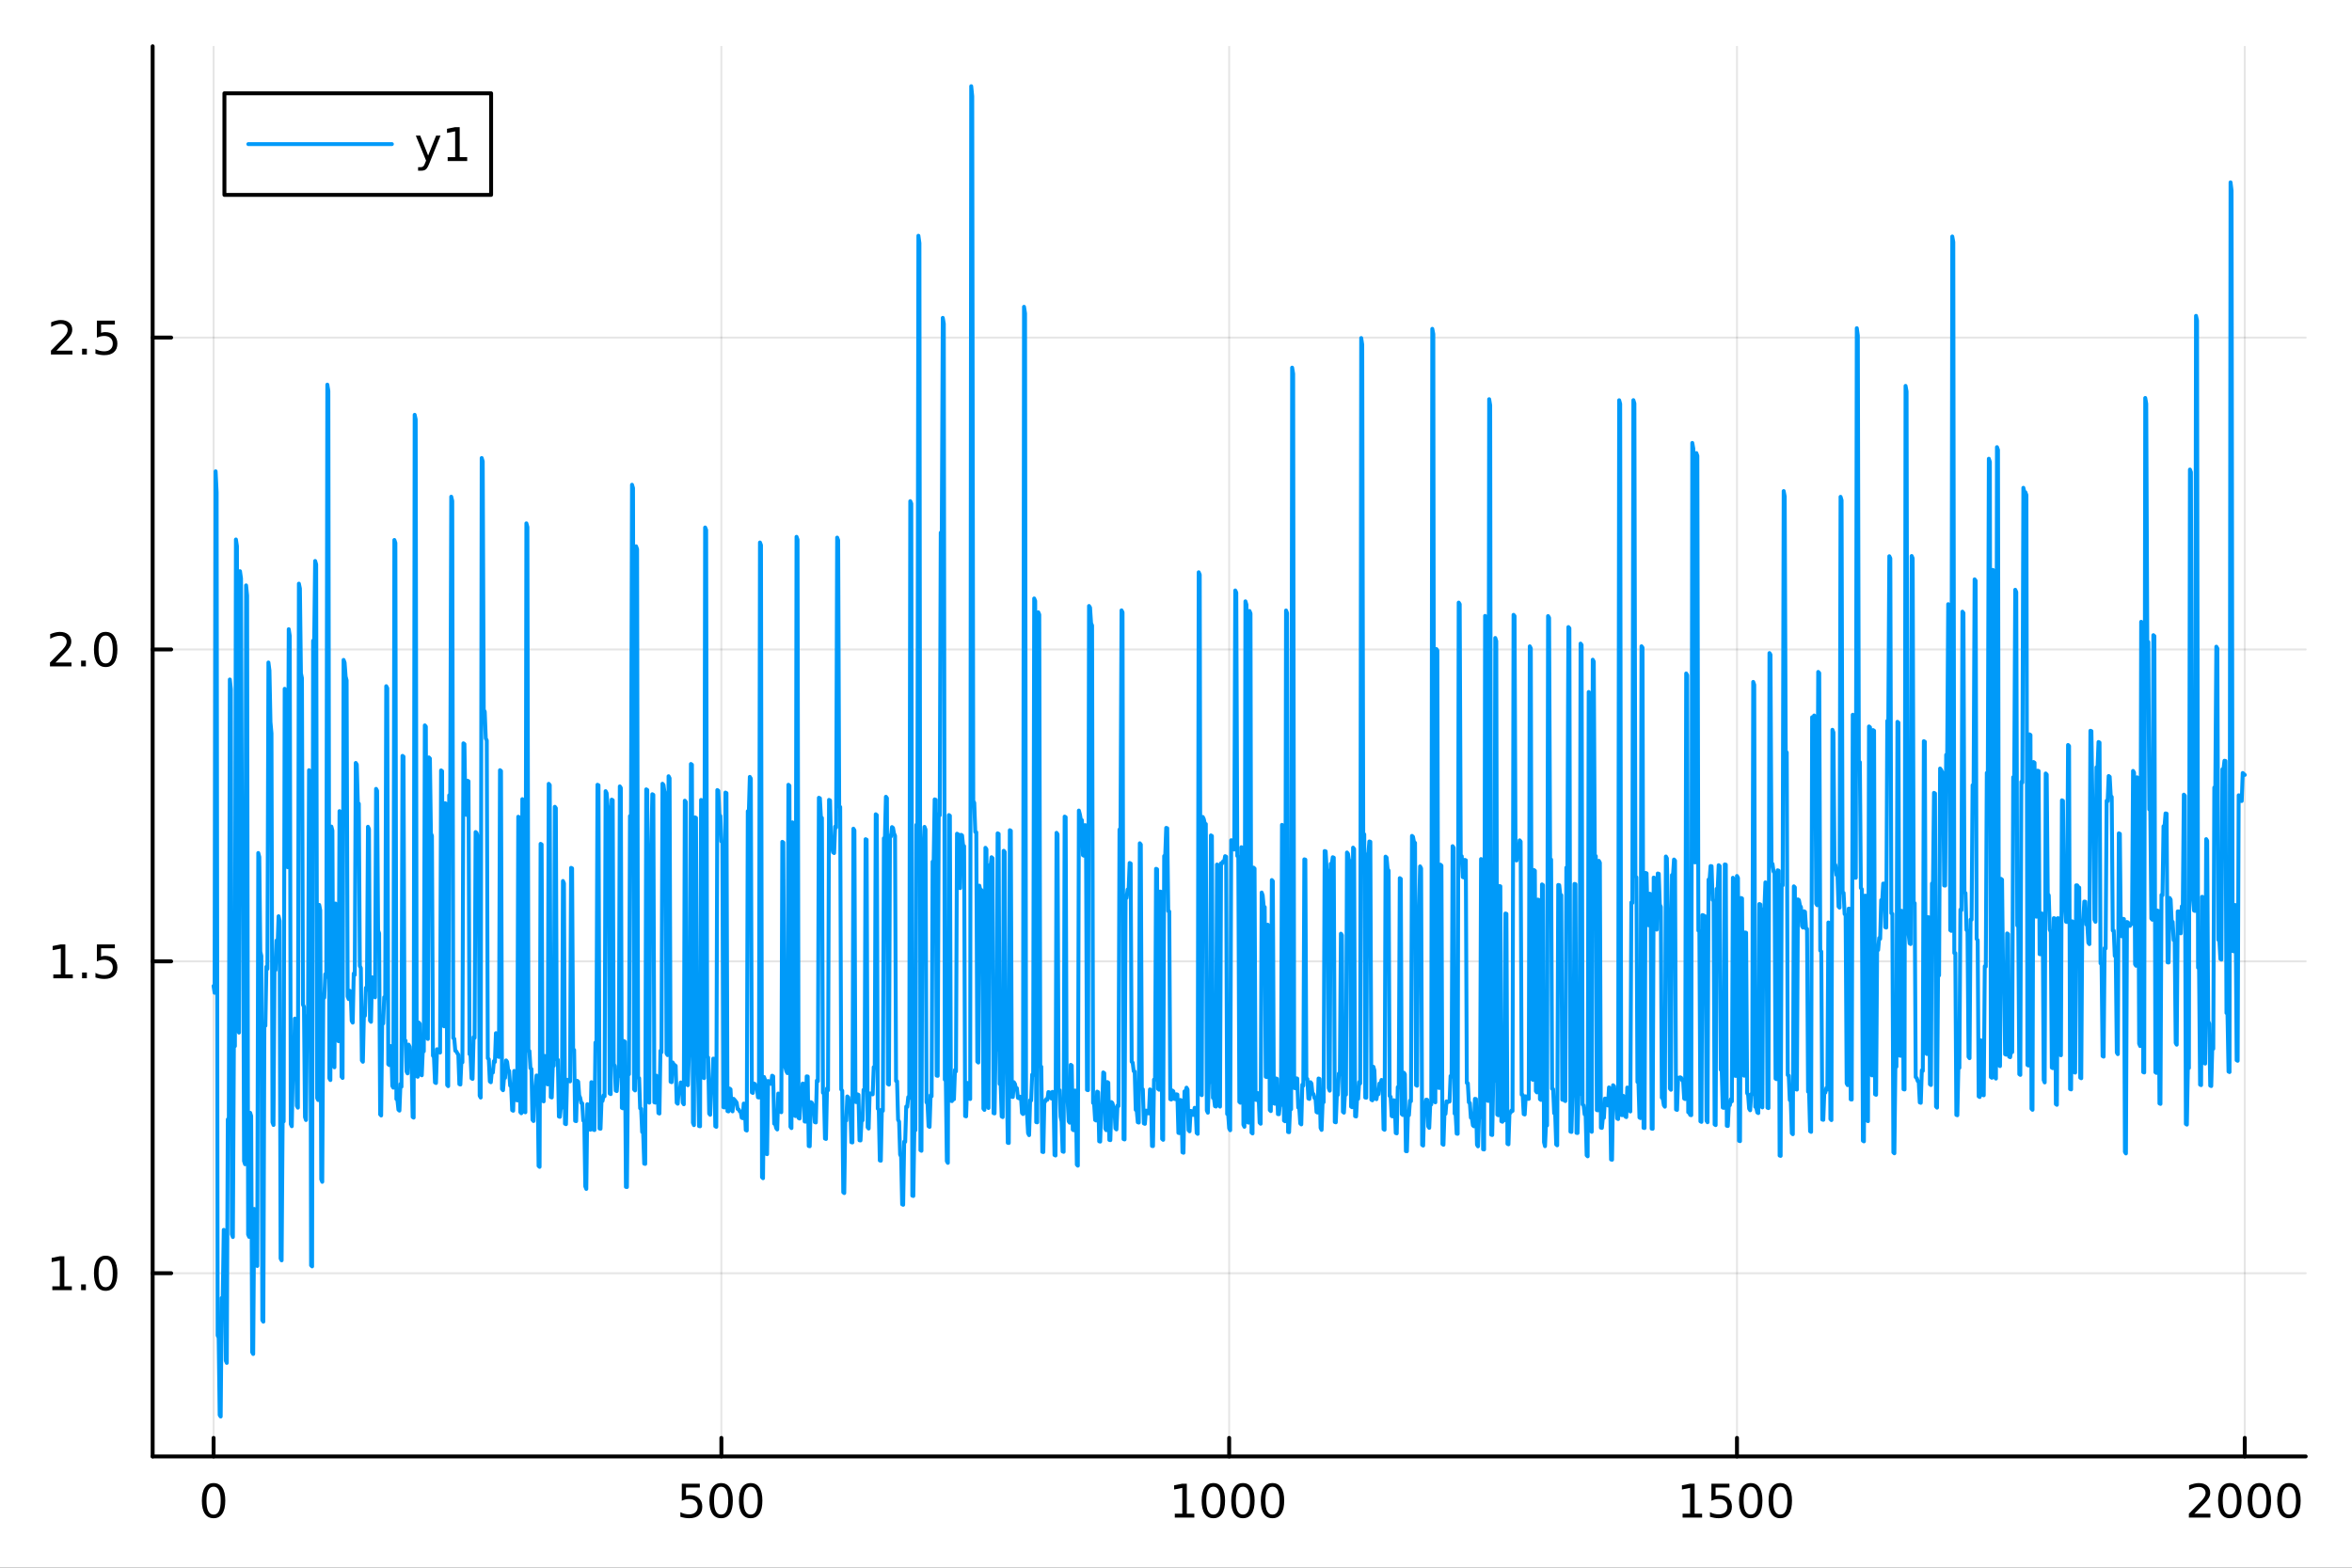 <?xml version="1.0" encoding="utf-8"?>
<svg xmlns="http://www.w3.org/2000/svg" xmlns:xlink="http://www.w3.org/1999/xlink" width="600" height="400" viewBox="0 0 2400 1600">
<rect x="0" y="0" width="2400" height="1600" fill="#333333" stroke="none"/>
<defs>
  <clipPath id="clip020">
    <rect x="0" y="0" width="2400" height="1600"/>
  </clipPath>
</defs>
<path clip-path="url(#clip020)" d="M0 1600 L2400 1600 L2400 0 L0 0  Z" fill="#ffffff" fill-rule="evenodd" fill-opacity="1"/>
<defs>
  <clipPath id="clip021">
    <rect x="480" y="0" width="1681" height="1600"/>
  </clipPath>
</defs>
<path clip-path="url(#clip020)" d="M155.765 1486.45 L2352.76 1486.45 L2352.76 47.244 L155.765 47.244  Z" fill="#ffffff" fill-rule="evenodd" fill-opacity="1"/>
<defs>
  <clipPath id="clip022">
    <rect x="155" y="47" width="2198" height="1440"/>
  </clipPath>
</defs>
<polyline clip-path="url(#clip022)" style="stroke:#000000; stroke-linecap:round; stroke-linejoin:round; stroke-width:2; stroke-opacity:0.1; fill:none" points="217.944,1486.45 217.944,47.244 "/>
<polyline clip-path="url(#clip022)" style="stroke:#000000; stroke-linecap:round; stroke-linejoin:round; stroke-width:2; stroke-opacity:0.1; fill:none" points="736.102,1486.45 736.102,47.244 "/>
<polyline clip-path="url(#clip022)" style="stroke:#000000; stroke-linecap:round; stroke-linejoin:round; stroke-width:2; stroke-opacity:0.1; fill:none" points="1254.26,1486.45 1254.26,47.244 "/>
<polyline clip-path="url(#clip022)" style="stroke:#000000; stroke-linecap:round; stroke-linejoin:round; stroke-width:2; stroke-opacity:0.1; fill:none" points="1772.42,1486.45 1772.42,47.244 "/>
<polyline clip-path="url(#clip022)" style="stroke:#000000; stroke-linecap:round; stroke-linejoin:round; stroke-width:2; stroke-opacity:0.1; fill:none" points="2290.58,1486.45 2290.58,47.244 "/>
<polyline clip-path="url(#clip020)" style="stroke:#000000; stroke-linecap:round; stroke-linejoin:round; stroke-width:4; stroke-opacity:1; fill:none" points="155.765,1486.45 2352.76,1486.45 "/>
<polyline clip-path="url(#clip020)" style="stroke:#000000; stroke-linecap:round; stroke-linejoin:round; stroke-width:4; stroke-opacity:1; fill:none" points="217.944,1486.45 217.944,1467.55 "/>
<polyline clip-path="url(#clip020)" style="stroke:#000000; stroke-linecap:round; stroke-linejoin:round; stroke-width:4; stroke-opacity:1; fill:none" points="736.102,1486.45 736.102,1467.55 "/>
<polyline clip-path="url(#clip020)" style="stroke:#000000; stroke-linecap:round; stroke-linejoin:round; stroke-width:4; stroke-opacity:1; fill:none" points="1254.26,1486.45 1254.26,1467.55 "/>
<polyline clip-path="url(#clip020)" style="stroke:#000000; stroke-linecap:round; stroke-linejoin:round; stroke-width:4; stroke-opacity:1; fill:none" points="1772.42,1486.45 1772.42,1467.55 "/>
<polyline clip-path="url(#clip020)" style="stroke:#000000; stroke-linecap:round; stroke-linejoin:round; stroke-width:4; stroke-opacity:1; fill:none" points="2290.58,1486.45 2290.58,1467.55 "/>
<path clip-path="url(#clip020)" d="M217.944 1517.37 Q214.333 1517.37 212.504 1520.93 Q210.699 1524.47 210.699 1531.6 Q210.699 1538.71 212.504 1542.27 Q214.333 1545.82 217.944 1545.82 Q221.578 1545.82 223.384 1542.27 Q225.212 1538.71 225.212 1531.6 Q225.212 1524.47 223.384 1520.93 Q221.578 1517.37 217.944 1517.37 M217.944 1513.66 Q223.754 1513.66 226.81 1518.27 Q229.888 1522.85 229.888 1531.6 Q229.888 1540.33 226.81 1544.94 Q223.754 1549.52 217.944 1549.52 Q212.134 1549.52 209.055 1544.94 Q206 1540.33 206 1531.6 Q206 1522.85 209.055 1518.27 Q212.134 1513.66 217.944 1513.66 Z" fill="#000000" fill-rule="nonzero" fill-opacity="1" /><path clip-path="url(#clip020)" d="M695.72 1514.29 L714.077 1514.29 L714.077 1518.22 L700.003 1518.22 L700.003 1526.7 Q701.021 1526.35 702.04 1526.19 Q703.058 1526 704.077 1526 Q709.864 1526 713.243 1529.17 Q716.623 1532.34 716.623 1537.76 Q716.623 1543.34 713.151 1546.44 Q709.679 1549.52 703.359 1549.52 Q701.183 1549.52 698.915 1549.15 Q696.669 1548.78 694.262 1548.04 L694.262 1543.34 Q696.345 1544.47 698.568 1545.03 Q700.79 1545.58 703.267 1545.58 Q707.271 1545.58 709.609 1543.48 Q711.947 1541.37 711.947 1537.76 Q711.947 1534.15 709.609 1532.04 Q707.271 1529.94 703.267 1529.94 Q701.392 1529.94 699.517 1530.35 Q697.665 1530.77 695.72 1531.65 L695.72 1514.29 Z" fill="#000000" fill-rule="nonzero" fill-opacity="1" /><path clip-path="url(#clip020)" d="M735.836 1517.37 Q732.225 1517.37 730.396 1520.93 Q728.591 1524.47 728.591 1531.6 Q728.591 1538.71 730.396 1542.27 Q732.225 1545.82 735.836 1545.82 Q739.47 1545.82 741.276 1542.27 Q743.104 1538.71 743.104 1531.6 Q743.104 1524.47 741.276 1520.93 Q739.47 1517.37 735.836 1517.37 M735.836 1513.66 Q741.646 1513.66 744.702 1518.27 Q747.78 1522.85 747.78 1531.6 Q747.78 1540.33 744.702 1544.94 Q741.646 1549.52 735.836 1549.52 Q730.026 1549.52 726.947 1544.94 Q723.892 1540.33 723.892 1531.6 Q723.892 1522.85 726.947 1518.27 Q730.026 1513.66 735.836 1513.66 Z" fill="#000000" fill-rule="nonzero" fill-opacity="1" /><path clip-path="url(#clip020)" d="M765.998 1517.37 Q762.387 1517.37 760.558 1520.93 Q758.752 1524.47 758.752 1531.6 Q758.752 1538.71 760.558 1542.27 Q762.387 1545.82 765.998 1545.82 Q769.632 1545.82 771.438 1542.27 Q773.266 1538.71 773.266 1531.6 Q773.266 1524.47 771.438 1520.93 Q769.632 1517.37 765.998 1517.37 M765.998 1513.66 Q771.808 1513.66 774.864 1518.27 Q777.942 1522.85 777.942 1531.6 Q777.942 1540.33 774.864 1544.94 Q771.808 1549.52 765.998 1549.52 Q760.188 1549.52 757.109 1544.94 Q754.053 1540.33 754.053 1531.6 Q754.053 1522.85 757.109 1518.27 Q760.188 1513.66 765.998 1513.66 Z" fill="#000000" fill-rule="nonzero" fill-opacity="1" /><path clip-path="url(#clip020)" d="M1198.79 1544.91 L1206.43 1544.91 L1206.43 1518.55 L1198.11 1520.21 L1198.11 1515.95 L1206.38 1514.29 L1211.05 1514.29 L1211.05 1544.91 L1218.69 1544.91 L1218.69 1548.85 L1198.79 1548.85 L1198.79 1544.91 Z" fill="#000000" fill-rule="nonzero" fill-opacity="1" /><path clip-path="url(#clip020)" d="M1238.14 1517.37 Q1234.53 1517.37 1232.7 1520.93 Q1230.89 1524.47 1230.89 1531.6 Q1230.89 1538.71 1232.7 1542.27 Q1234.53 1545.82 1238.14 1545.82 Q1241.77 1545.82 1243.58 1542.27 Q1245.41 1538.71 1245.41 1531.6 Q1245.41 1524.47 1243.58 1520.93 Q1241.77 1517.37 1238.14 1517.37 M1238.14 1513.66 Q1243.95 1513.66 1247 1518.27 Q1250.08 1522.85 1250.08 1531.6 Q1250.08 1540.33 1247 1544.94 Q1243.95 1549.52 1238.14 1549.52 Q1232.33 1549.52 1229.25 1544.94 Q1226.19 1540.33 1226.19 1531.6 Q1226.19 1522.85 1229.25 1518.27 Q1232.33 1513.66 1238.14 1513.66 Z" fill="#000000" fill-rule="nonzero" fill-opacity="1" /><path clip-path="url(#clip020)" d="M1268.3 1517.37 Q1264.69 1517.37 1262.86 1520.93 Q1261.05 1524.47 1261.05 1531.6 Q1261.05 1538.71 1262.86 1542.27 Q1264.69 1545.82 1268.3 1545.82 Q1271.93 1545.82 1273.74 1542.27 Q1275.57 1538.71 1275.57 1531.6 Q1275.57 1524.47 1273.74 1520.93 Q1271.93 1517.37 1268.3 1517.37 M1268.3 1513.66 Q1274.11 1513.66 1277.17 1518.27 Q1280.24 1522.85 1280.24 1531.6 Q1280.24 1540.33 1277.17 1544.94 Q1274.11 1549.52 1268.3 1549.52 Q1262.49 1549.52 1259.41 1544.94 Q1256.36 1540.33 1256.36 1531.6 Q1256.36 1522.85 1259.41 1518.27 Q1262.49 1513.66 1268.3 1513.66 Z" fill="#000000" fill-rule="nonzero" fill-opacity="1" /><path clip-path="url(#clip020)" d="M1298.46 1517.37 Q1294.85 1517.37 1293.02 1520.93 Q1291.22 1524.47 1291.22 1531.6 Q1291.22 1538.71 1293.02 1542.27 Q1294.85 1545.82 1298.46 1545.82 Q1302.1 1545.82 1303.9 1542.27 Q1305.73 1538.71 1305.73 1531.6 Q1305.73 1524.47 1303.9 1520.93 Q1302.1 1517.37 1298.46 1517.37 M1298.46 1513.66 Q1304.27 1513.66 1307.33 1518.27 Q1310.41 1522.85 1310.41 1531.6 Q1310.41 1540.33 1307.33 1544.94 Q1304.27 1549.52 1298.46 1549.52 Q1292.65 1549.52 1289.57 1544.94 Q1286.52 1540.33 1286.52 1531.6 Q1286.52 1522.85 1289.57 1518.27 Q1292.65 1513.66 1298.46 1513.66 Z" fill="#000000" fill-rule="nonzero" fill-opacity="1" /><path clip-path="url(#clip020)" d="M1716.94 1544.91 L1724.58 1544.91 L1724.58 1518.55 L1716.27 1520.21 L1716.27 1515.95 L1724.54 1514.29 L1729.21 1514.29 L1729.21 1544.91 L1736.85 1544.91 L1736.85 1548.85 L1716.94 1548.85 L1716.94 1544.91 Z" fill="#000000" fill-rule="nonzero" fill-opacity="1" /><path clip-path="url(#clip020)" d="M1746.34 1514.29 L1764.7 1514.29 L1764.7 1518.22 L1750.62 1518.22 L1750.62 1526.7 Q1751.64 1526.35 1752.66 1526.19 Q1753.68 1526 1754.7 1526 Q1760.49 1526 1763.87 1529.17 Q1767.25 1532.34 1767.25 1537.76 Q1767.25 1543.34 1763.77 1546.44 Q1760.3 1549.52 1753.98 1549.52 Q1751.81 1549.52 1749.54 1549.15 Q1747.29 1548.78 1744.88 1548.04 L1744.88 1543.34 Q1746.97 1544.47 1749.19 1545.03 Q1751.41 1545.58 1753.89 1545.58 Q1757.89 1545.58 1760.23 1543.48 Q1762.57 1541.37 1762.57 1537.76 Q1762.57 1534.15 1760.23 1532.04 Q1757.89 1529.94 1753.89 1529.94 Q1752.01 1529.94 1750.14 1530.35 Q1748.29 1530.77 1746.34 1531.65 L1746.34 1514.29 Z" fill="#000000" fill-rule="nonzero" fill-opacity="1" /><path clip-path="url(#clip020)" d="M1786.46 1517.37 Q1782.85 1517.37 1781.02 1520.93 Q1779.21 1524.47 1779.21 1531.6 Q1779.21 1538.71 1781.02 1542.27 Q1782.85 1545.82 1786.46 1545.82 Q1790.09 1545.82 1791.9 1542.27 Q1793.73 1538.71 1793.73 1531.6 Q1793.73 1524.47 1791.9 1520.93 Q1790.09 1517.37 1786.46 1517.37 M1786.46 1513.66 Q1792.27 1513.66 1795.32 1518.27 Q1798.4 1522.85 1798.4 1531.6 Q1798.4 1540.33 1795.32 1544.94 Q1792.27 1549.52 1786.46 1549.52 Q1780.65 1549.52 1777.57 1544.94 Q1774.51 1540.33 1774.51 1531.6 Q1774.51 1522.85 1777.57 1518.27 Q1780.65 1513.66 1786.46 1513.66 Z" fill="#000000" fill-rule="nonzero" fill-opacity="1" /><path clip-path="url(#clip020)" d="M1816.62 1517.37 Q1813.01 1517.37 1811.18 1520.93 Q1809.37 1524.47 1809.37 1531.6 Q1809.37 1538.71 1811.18 1542.27 Q1813.01 1545.82 1816.62 1545.82 Q1820.25 1545.82 1822.06 1542.27 Q1823.89 1538.71 1823.89 1531.6 Q1823.89 1524.47 1822.06 1520.93 Q1820.25 1517.37 1816.62 1517.37 M1816.62 1513.66 Q1822.43 1513.66 1825.49 1518.27 Q1828.56 1522.85 1828.56 1531.6 Q1828.56 1540.33 1825.49 1544.94 Q1822.43 1549.52 1816.62 1549.52 Q1810.81 1549.52 1807.73 1544.94 Q1804.68 1540.33 1804.68 1531.6 Q1804.68 1522.85 1807.73 1518.27 Q1810.81 1513.66 1816.62 1513.66 Z" fill="#000000" fill-rule="nonzero" fill-opacity="1" /><path clip-path="url(#clip020)" d="M2239.19 1544.91 L2255.51 1544.91 L2255.51 1548.85 L2233.56 1548.85 L2233.56 1544.91 Q2236.23 1542.16 2240.81 1537.53 Q2245.42 1532.88 2246.6 1531.53 Q2248.84 1529.01 2249.72 1527.27 Q2250.62 1525.51 2250.62 1523.82 Q2250.62 1521.07 2248.68 1519.33 Q2246.76 1517.6 2243.66 1517.6 Q2241.46 1517.6 2239 1518.36 Q2236.57 1519.13 2233.79 1520.68 L2233.79 1515.95 Q2236.62 1514.82 2239.07 1514.24 Q2241.53 1513.66 2243.56 1513.66 Q2248.93 1513.66 2252.13 1516.35 Q2255.32 1519.03 2255.32 1523.52 Q2255.32 1525.65 2254.51 1527.57 Q2253.73 1529.47 2251.62 1532.07 Q2251.04 1532.74 2247.94 1535.95 Q2244.84 1539.15 2239.19 1544.91 Z" fill="#000000" fill-rule="nonzero" fill-opacity="1" /><path clip-path="url(#clip020)" d="M2275.32 1517.37 Q2271.71 1517.37 2269.88 1520.93 Q2268.08 1524.47 2268.08 1531.6 Q2268.08 1538.71 2269.88 1542.27 Q2271.71 1545.82 2275.32 1545.82 Q2278.96 1545.82 2280.76 1542.27 Q2282.59 1538.71 2282.59 1531.6 Q2282.59 1524.47 2280.76 1520.93 Q2278.96 1517.37 2275.32 1517.37 M2275.32 1513.66 Q2281.13 1513.66 2284.19 1518.27 Q2287.27 1522.85 2287.27 1531.6 Q2287.27 1540.33 2284.19 1544.94 Q2281.13 1549.52 2275.32 1549.52 Q2269.51 1549.52 2266.43 1544.94 Q2263.38 1540.33 2263.38 1531.6 Q2263.38 1522.85 2266.43 1518.27 Q2269.51 1513.66 2275.32 1513.66 Z" fill="#000000" fill-rule="nonzero" fill-opacity="1" /><path clip-path="url(#clip020)" d="M2305.48 1517.37 Q2301.87 1517.37 2300.04 1520.93 Q2298.24 1524.47 2298.24 1531.6 Q2298.24 1538.71 2300.04 1542.27 Q2301.87 1545.82 2305.48 1545.82 Q2309.12 1545.82 2310.92 1542.27 Q2312.75 1538.71 2312.75 1531.6 Q2312.75 1524.47 2310.92 1520.93 Q2309.12 1517.37 2305.48 1517.37 M2305.48 1513.66 Q2311.29 1513.66 2314.35 1518.27 Q2317.43 1522.85 2317.43 1531.6 Q2317.43 1540.33 2314.35 1544.94 Q2311.29 1549.52 2305.48 1549.52 Q2299.67 1549.52 2296.6 1544.94 Q2293.54 1540.33 2293.54 1531.6 Q2293.54 1522.85 2296.6 1518.27 Q2299.67 1513.66 2305.48 1513.66 Z" fill="#000000" fill-rule="nonzero" fill-opacity="1" /><path clip-path="url(#clip020)" d="M2335.65 1517.37 Q2332.04 1517.37 2330.21 1520.93 Q2328.4 1524.47 2328.4 1531.6 Q2328.4 1538.71 2330.21 1542.27 Q2332.04 1545.82 2335.65 1545.82 Q2339.28 1545.82 2341.09 1542.27 Q2342.91 1538.71 2342.91 1531.6 Q2342.91 1524.47 2341.09 1520.93 Q2339.28 1517.37 2335.65 1517.37 M2335.65 1513.66 Q2341.46 1513.66 2344.51 1518.27 Q2347.59 1522.85 2347.59 1531.6 Q2347.59 1540.33 2344.51 1544.94 Q2341.46 1549.52 2335.65 1549.52 Q2329.84 1549.52 2326.76 1544.94 Q2323.7 1540.33 2323.7 1531.6 Q2323.7 1522.85 2326.76 1518.27 Q2329.84 1513.66 2335.65 1513.66 Z" fill="#000000" fill-rule="nonzero" fill-opacity="1" /><polyline clip-path="url(#clip022)" style="stroke:#000000; stroke-linecap:round; stroke-linejoin:round; stroke-width:2; stroke-opacity:0.1; fill:none" points="155.765,1299.47 2352.76,1299.47 "/>
<polyline clip-path="url(#clip022)" style="stroke:#000000; stroke-linecap:round; stroke-linejoin:round; stroke-width:2; stroke-opacity:0.1; fill:none" points="155.765,981.154 2352.76,981.154 "/>
<polyline clip-path="url(#clip022)" style="stroke:#000000; stroke-linecap:round; stroke-linejoin:round; stroke-width:2; stroke-opacity:0.1; fill:none" points="155.765,662.838 2352.76,662.838 "/>
<polyline clip-path="url(#clip022)" style="stroke:#000000; stroke-linecap:round; stroke-linejoin:round; stroke-width:2; stroke-opacity:0.1; fill:none" points="155.765,344.522 2352.76,344.522 "/>
<polyline clip-path="url(#clip020)" style="stroke:#000000; stroke-linecap:round; stroke-linejoin:round; stroke-width:4; stroke-opacity:1; fill:none" points="155.765,1486.45 155.765,47.244 "/>
<polyline clip-path="url(#clip020)" style="stroke:#000000; stroke-linecap:round; stroke-linejoin:round; stroke-width:4; stroke-opacity:1; fill:none" points="155.765,1299.47 174.663,1299.47 "/>
<polyline clip-path="url(#clip020)" style="stroke:#000000; stroke-linecap:round; stroke-linejoin:round; stroke-width:4; stroke-opacity:1; fill:none" points="155.765,981.154 174.663,981.154 "/>
<polyline clip-path="url(#clip020)" style="stroke:#000000; stroke-linecap:round; stroke-linejoin:round; stroke-width:4; stroke-opacity:1; fill:none" points="155.765,662.838 174.663,662.838 "/>
<polyline clip-path="url(#clip020)" style="stroke:#000000; stroke-linecap:round; stroke-linejoin:round; stroke-width:4; stroke-opacity:1; fill:none" points="155.765,344.522 174.663,344.522 "/>
<path clip-path="url(#clip020)" d="M53.4 1312.82 L61.038 1312.82 L61.038 1286.45 L52.728 1288.12 L52.728 1283.86 L60.992 1282.19 L65.668 1282.19 L65.668 1312.82 L73.307 1312.82 L73.307 1316.75 L53.4 1316.75 L53.4 1312.82 Z" fill="#000000" fill-rule="nonzero" fill-opacity="1" /><path clip-path="url(#clip020)" d="M82.751 1310.87 L87.635 1310.87 L87.635 1316.75 L82.751 1316.75 L82.751 1310.87 Z" fill="#000000" fill-rule="nonzero" fill-opacity="1" /><path clip-path="url(#clip020)" d="M107.821 1285.27 Q104.209 1285.27 102.381 1288.83 Q100.575 1292.38 100.575 1299.5 Q100.575 1306.61 102.381 1310.18 Q104.209 1313.72 107.821 1313.72 Q111.455 1313.72 113.26 1310.18 Q115.089 1306.61 115.089 1299.5 Q115.089 1292.38 113.26 1288.83 Q111.455 1285.27 107.821 1285.27 M107.821 1281.57 Q113.631 1281.57 116.686 1286.17 Q119.765 1290.75 119.765 1299.5 Q119.765 1308.23 116.686 1312.84 Q113.631 1317.42 107.821 1317.42 Q102.01 1317.42 98.932 1312.84 Q95.876 1308.23 95.876 1299.5 Q95.876 1290.75 98.932 1286.17 Q102.01 1281.57 107.821 1281.57 Z" fill="#000000" fill-rule="nonzero" fill-opacity="1" /><path clip-path="url(#clip020)" d="M54.395 994.499 L62.034 994.499 L62.034 968.133 L53.724 969.8 L53.724 965.541 L61.987 963.874 L66.663 963.874 L66.663 994.499 L74.302 994.499 L74.302 998.434 L54.395 998.434 L54.395 994.499 Z" fill="#000000" fill-rule="nonzero" fill-opacity="1" /><path clip-path="url(#clip020)" d="M83.747 992.555 L88.631 992.555 L88.631 998.434 L83.747 998.434 L83.747 992.555 Z" fill="#000000" fill-rule="nonzero" fill-opacity="1" /><path clip-path="url(#clip020)" d="M98.862 963.874 L117.219 963.874 L117.219 967.809 L103.145 967.809 L103.145 976.281 Q104.163 975.934 105.182 975.772 Q106.2 975.587 107.219 975.587 Q113.006 975.587 116.385 978.758 Q119.765 981.93 119.765 987.346 Q119.765 992.925 116.293 996.027 Q112.82 999.105 106.501 999.105 Q104.325 999.105 102.057 998.735 Q99.811 998.365 97.404 997.624 L97.404 992.925 Q99.487 994.059 101.709 994.615 Q103.932 995.17 106.408 995.17 Q110.413 995.17 112.751 993.064 Q115.089 990.957 115.089 987.346 Q115.089 983.735 112.751 981.629 Q110.413 979.522 106.408 979.522 Q104.534 979.522 102.659 979.939 Q100.807 980.356 98.862 981.235 L98.862 963.874 Z" fill="#000000" fill-rule="nonzero" fill-opacity="1" /><path clip-path="url(#clip020)" d="M56.617 676.183 L72.936 676.183 L72.936 680.118 L50.992 680.118 L50.992 676.183 Q53.654 673.428 58.237 668.799 Q62.844 664.146 64.025 662.803 Q66.27 660.28 67.149 658.544 Q68.052 656.785 68.052 655.095 Q68.052 652.34 66.108 650.604 Q64.186 648.868 61.085 648.868 Q58.886 648.868 56.432 649.632 Q54.001 650.396 51.224 651.947 L51.224 647.225 Q54.048 646.09 56.501 645.512 Q58.955 644.933 60.992 644.933 Q66.362 644.933 69.557 647.618 Q72.751 650.303 72.751 654.794 Q72.751 656.924 71.941 658.845 Q71.154 660.743 69.048 663.336 Q68.469 664.007 65.367 667.225 Q62.265 670.419 56.617 676.183 Z" fill="#000000" fill-rule="nonzero" fill-opacity="1" /><path clip-path="url(#clip020)" d="M82.751 674.238 L87.635 674.238 L87.635 680.118 L82.751 680.118 L82.751 674.238 Z" fill="#000000" fill-rule="nonzero" fill-opacity="1" /><path clip-path="url(#clip020)" d="M107.821 648.637 Q104.209 648.637 102.381 652.201 Q100.575 655.743 100.575 662.873 Q100.575 669.979 102.381 673.544 Q104.209 677.086 107.821 677.086 Q111.455 677.086 113.26 673.544 Q115.089 669.979 115.089 662.873 Q115.089 655.743 113.26 652.201 Q111.455 648.637 107.821 648.637 M107.821 644.933 Q113.631 644.933 116.686 649.539 Q119.765 654.123 119.765 662.873 Q119.765 671.6 116.686 676.206 Q113.631 680.789 107.821 680.789 Q102.01 680.789 98.932 676.206 Q95.876 671.6 95.876 662.873 Q95.876 654.123 98.932 649.539 Q102.01 644.933 107.821 644.933 Z" fill="#000000" fill-rule="nonzero" fill-opacity="1" /><path clip-path="url(#clip020)" d="M57.612 357.867 L73.932 357.867 L73.932 361.802 L51.987 361.802 L51.987 357.867 Q54.65 355.112 59.233 350.482 Q63.839 345.83 65.02 344.487 Q67.265 341.964 68.145 340.228 Q69.048 338.469 69.048 336.779 Q69.048 334.024 67.103 332.288 Q65.182 330.552 62.08 330.552 Q59.881 330.552 57.427 331.316 Q54.997 332.08 52.219 333.631 L52.219 328.909 Q55.043 327.774 57.497 327.196 Q59.95 326.617 61.987 326.617 Q67.358 326.617 70.552 329.302 Q73.747 331.987 73.747 336.478 Q73.747 338.608 72.936 340.529 Q72.149 342.427 70.043 345.02 Q69.464 345.691 66.362 348.908 Q63.261 352.103 57.612 357.867 Z" fill="#000000" fill-rule="nonzero" fill-opacity="1" /><path clip-path="url(#clip020)" d="M83.747 355.922 L88.631 355.922 L88.631 361.802 L83.747 361.802 L83.747 355.922 Z" fill="#000000" fill-rule="nonzero" fill-opacity="1" /><path clip-path="url(#clip020)" d="M98.862 327.242 L117.219 327.242 L117.219 331.177 L103.145 331.177 L103.145 339.649 Q104.163 339.302 105.182 339.14 Q106.2 338.955 107.219 338.955 Q113.006 338.955 116.385 342.126 Q119.765 345.297 119.765 350.714 Q119.765 356.293 116.293 359.394 Q112.82 362.473 106.501 362.473 Q104.325 362.473 102.057 362.103 Q99.811 361.732 97.404 360.992 L97.404 356.293 Q99.487 357.427 101.709 357.982 Q103.932 358.538 106.408 358.538 Q110.413 358.538 112.751 356.432 Q115.089 354.325 115.089 350.714 Q115.089 347.103 112.751 344.996 Q110.413 342.89 106.408 342.89 Q104.534 342.89 102.659 343.307 Q100.807 343.723 98.862 344.603 L98.862 327.242 Z" fill="#000000" fill-rule="nonzero" fill-opacity="1" /><polyline clip-path="url(#clip022)" style="stroke:#009af9; stroke-linecap:round; stroke-linejoin:round; stroke-width:4; stroke-opacity:1; fill:none" points="217.944,1006.25 218.98,1013.26 220.017,481.032 221.053,502.637 222.089,1363.06 223.125,1365.16 224.162,1444.29 225.198,1445.72 226.234,1324.66 227.271,1326.96 228.307,1255.2 229.343,1257.81 230.38,1388.67 231.416,1390.96 232.452,1142.44 233.489,1147.26 234.525,693.5 235.561,703.365 236.598,1259.75 237.634,1262.52 238.67,1062.34 239.707,1067.7 240.743,550.617 241.779,557.41 242.815,1050.19 243.852,1053.89 244.888,582.974 245.924,590.398 246.961,878.97 247.997,883.496 249.033,1185.01 250.07,1188.24 251.106,597.462 252.142,607.89 253.179,1259.85 254.215,1262.35 255.251,1135.73 256.288,1139.01 257.324,1380.15 258.36,1381.9 259.397,1233.85 260.433,1236.22 261.469,1289.82 262.506,1292.06 263.542,870.592 264.578,874.661 265.614,971.162 266.651,975.644 267.687,1347.4 268.723,1348.94 269.76,1045.2 270.796,1046.86 271.832,986.65 272.869,988.805 273.905,676.163 274.941,684.296 275.978,736.969 277.014,748.465 278.05,1145.45 279.087,1148.18 280.123,984.957 281.159,990.038 282.196,959.887 283.232,965.879 284.268,935.111 285.304,939.903 286.341,1284.5 287.377,1286.35 288.413,1141.7 289.45,1144.55 290.486,703.007 291.522,709.089 292.559,878.15 293.595,885.116 294.631,642.156 295.668,649.133 296.704,1147.24 297.74,1149.44 298.777,1093.14 299.813,1095.49 300.849,1039.59 301.886,1042.09 302.922,1128.61 303.958,1130.5 304.994,595.678 306.031,600.698 307.067,687.168 308.103,692.094 309.14,1025.41 310.176,1027.45 311.212,1140.07 312.249,1143.11 313.285,1036.97 314.321,1039.7 315.358,786.059 316.394,788.553 317.43,1291.39 318.467,1292.48 319.503,653.894 320.539,659.235 321.576,572.538 322.612,576.062 323.648,1120.72 324.684,1122.73 325.721,923.553 326.757,929.047 327.793,1203.61 328.83,1206.19 329.866,1015.36 330.902,1018.18 331.939,994.239 332.975,997.211 334.011,392.56 335.048,399.099 336.084,1100.54 337.12,1102.31 338.157,843.605 339.193,847.661 340.229,1087.68 341.266,1089.29 342.302,922.142 343.338,925.604 344.375,1060.56 345.411,1062.69 346.447,827.825 347.483,830.153 348.52,1098.85 349.556,1100.19 350.592,673.52 351.629,676.339 352.665,690.471 353.701,694.414 354.738,1016.98 355.774,1019.65 356.81,1011.19 357.847,1013.06 358.883,1041.9 359.919,1043.69 360.956,993.571 361.992,994.974 363.028,778.652 364.065,780.32 365.101,819.263 366.137,820.272 367.173,985.829 368.21,987.978 369.246,1082.25 370.282,1083.66 371.319,1035.19 372.355,1036.72 373.391,1008.13 374.428,1010.33 375.464,843.798 376.5,846.115 377.537,1041.57 378.573,1042.89 379.609,997.413 380.646,999.866 381.682,1016.33 382.718,1017.85 383.755,805.131 384.791,807.071 385.827,949.612 386.863,952.556 387.9,1137.37 388.936,1138.49 389.972,1043.1 391.009,1044.59 392.045,1017.79 393.081,1018.76 394.118,700.328 395.154,702.338 396.19,1086.11 397.227,1087.04 398.263,1067.52 399.299,1068.55 400.336,1108.36 401.372,1110.1 402.408,551.118 403.445,554.154 404.481,1121.7 405.517,1122.48 406.554,1132.58 407.59,1133.51 408.626,1106.34 409.662,1109.17 410.699,771.455 411.735,772.248 412.771,1061.27 413.808,1062.11 414.844,1093.62 415.88,1095.51 416.917,1066.16 417.953,1068.22 418.989,1084.46 420.026,1085.82 421.062,1139.99 422.098,1140.65 423.135,423.365 424.171,428.078 425.207,1098.36 426.244,1098.97 427.28,1043.58 428.316,1044.86 429.352,1096.79 430.389,1097.45 431.425,1072.19 432.461,1072.97 433.498,740.329 434.534,741.621 435.57,1059.04 436.607,1060.38 437.643,773.037 438.679,774.19 439.716,850.518 440.752,853.071 441.788,1077.45 442.825,1078.85 443.861,1104.75 444.897,1105.34 445.934,1070.85 446.97,1071.7 448.006,1073.35 449.042,1074.29 450.079,786.28 451.115,787.023 452.151,1046.71 453.188,1047.5 454.224,819.745 455.26,820.426 456.297,1107.38 457.333,1108.53 458.369,811.655 459.406,813.331 460.442,506.944 461.478,511.268 462.515,1059.39 463.551,1060.21 464.587,1072.39 465.624,1072.98 466.66,1074.99 467.696,1076.44 468.732,1106.45 469.769,1106.9 470.805,1082.96 471.841,1084.22 472.878,758.652 473.914,759.425 474.95,829.549 475.987,831.658 477.023,796.798 478.059,797.374 479.096,1075.84 480.132,1076.59 481.168,1100.51 482.205,1101.15 483.241,1058.55 484.277,1059.24 485.314,849.19 486.35,850.136 487.386,854.219 488.423,855.055 489.459,1118.28 490.495,1120.18 491.531,467.454 492.568,470.851 493.604,724.425 494.64,726.351 495.677,753.623 496.713,755.651 497.749,1080.03 498.786,1081.11 499.822,1103.72 500.858,1104.55 501.895,1093.01 502.931,1094.64 503.967,1082.96 505.004,1083.82 506.04,1054.47 507.076,1056.15 508.113,1078.22 509.149,1078.7 510.185,786.074 511.221,786.86 512.258,1111.42 513.294,1112.7 514.33,1099.58 515.367,1100.08 516.403,1082.28 517.439,1083.64 518.476,1091.8 519.512,1092.99 520.548,1107.97 521.585,1108.36 522.621,1133.1 523.657,1133.66 524.694,1093.01 525.73,1094.15 526.766,1122.6 527.803,1123.14 528.839,833.566 529.875,834.254 530.911,1134.99 531.948,1136.19 532.984,815.621 534.02,817.846 535.057,1134.75 536.093,1135.21 537.129,534.12 538.166,537.904 539.202,1072.32 540.238,1072.67 541.275,1090.15 542.311,1091.06 543.347,1142.84 544.384,1144.16 545.42,1110.75 546.456,1111.13 547.493,1097.67 548.529,1097.99 549.565,1189.93 550.601,1190.91 551.638,861.252 552.674,861.85 553.71,1123.43 554.747,1124.12 555.783,1077.67 556.819,1078.66 557.856,1103.15 558.892,1106.76 559.928,799.979 560.965,801.226 562.001,1119.68 563.037,1120.1 564.074,1087.36 565.11,1087.72 566.146,823.408 567.183,824.788 568.219,1081.19 569.255,1081.67 570.292,1139.52 571.328,1139.86 572.364,1129.18 573.4,1130.5 574.437,899.154 575.473,901.466 576.509,1146.86 577.546,1147.35 578.582,1102 579.618,1103.02 580.655,1102.79 581.691,1103.68 582.727,885.74 583.764,886.268 584.8,1070.89 585.836,1071.57 586.873,1143.96 587.909,1144.27 588.945,1103.06 589.982,1104.02 591.018,1118.08 592.054,1120.52 593.09,1125.67 594.127,1126.12 595.163,1143.64 596.199,1144.34 597.236,1210.85 598.272,1213.42 599.308,1126.95 600.345,1127.4 601.381,1152.62 602.417,1153.02 603.454,1104.47 604.49,1105.09 605.526,1152.98 606.563,1153.37 607.599,1064.05 608.635,1064.43 609.672,800.93 610.708,801.463 611.744,1151.76 612.78,1152.02 613.817,1122.55 614.853,1123.62 615.889,1117.86 616.926,1118.89 617.962,807.459 618.998,809.458 620.035,822.686 621.071,824.311 622.107,1116.01 623.144,1116.66 624.18,816.113 625.216,816.729 626.253,1085.92 627.289,1087.94 628.325,1113.11 629.362,1113.59 630.398,1097.97 631.434,1098.34 632.47,802.603 633.507,804.139 634.543,1130.67 635.579,1131.13 636.616,1062.49 637.652,1063.17 638.688,1211.32 639.725,1211.5 640.761,1096.03 641.797,1096.37 642.834,832.851 643.87,833.696 644.906,494.739 645.943,498.152 646.979,1111.81 648.015,1112.92 649.052,557.54 650.088,560.509 651.124,1099.81 652.161,1100.4 653.197,1131.13 654.233,1131.6 655.269,1155.35 656.306,1155.96 657.342,1187.59 658.378,1187.9 659.415,805.622 660.451,806.265 661.487,1124.6 662.524,1125.41 663.56,862.72 664.596,864.039 665.633,810.589 666.669,811.254 667.705,1125.03 668.742,1125.36 669.778,1097.84 670.814,1099.84 671.851,1135.98 672.887,1136.49 673.923,1072.44 674.959,1073.96 675.996,799.881 677.032,801.032 678.068,808.641 679.105,809.351 680.141,1075.13 681.177,1076.84 682.214,792.239 683.25,794.195 684.286,1104.01 685.323,1104.49 686.359,1084.32 687.395,1086.08 688.432,1087.01 689.468,1087.82 690.504,1125.5 691.541,1126.48 692.577,1113.28 693.613,1114.16 694.649,1104.76 695.686,1106.11 696.722,1125.45 697.758,1127.05 698.795,817.185 699.831,818.502 700.867,1106.8 701.904,1107.6 702.94,1076.55 703.976,1076.96 705.013,779.726 706.049,780.487 707.085,1145.9 708.122,1148.33 709.158,834.22 710.194,834.726 711.231,1094.39 712.267,1094.96 713.303,1149.3 714.34,1149.51 715.376,816.438 716.412,816.949 717.448,1099.64 718.485,1100.34 719.521,538.372 720.557,540.884 721.594,1078.47 722.63,1079.31 723.666,1136.48 724.703,1137.78 725.739,1105.35 726.775,1107.83 727.812,1080.44 728.848,1080.67 729.884,1149.46 730.921,1150.07 731.957,806.344 732.993,807.057 734.03,831.499 735.066,832.781 736.102,858.763 737.138,859.333 738.175,1130.03 739.211,1130.3 740.247,808.913 741.284,809.441 742.32,1134.03 743.356,1134.32 744.393,1110.97 745.429,1111.74 746.465,1132.35 747.502,1134.26 748.538,1121.45 749.574,1122.6 750.611,1123.92 751.647,1125.32 752.683,1131.81 753.72,1132.24 754.756,1134.21 755.792,1134.54 756.828,1140.76 757.865,1141.23 758.901,1126.32 759.937,1126.74 760.974,1153.33 762.01,1153.86 763.046,827.923 764.083,830.846 765.119,792.901 766.155,794.625 767.192,1114.95 768.228,1115.46 769.264,1105.86 770.301,1106.37 771.337,1109.46 772.373,1109.66 773.41,1119.91 774.446,1120.11 775.482,553.687 776.518,556.418 777.555,1201.47 778.591,1202.51 779.627,1099.17 780.664,1102.15 781.7,1177.46 782.736,1177.97 783.773,1103.26 784.809,1103.66 785.845,1105.97 786.882,1106.18 787.918,1097.87 788.954,1098.53 789.991,1146.82 791.027,1147.11 792.063,1151.43 793.1,1152.76 794.136,1116.09 795.172,1116.64 796.209,1134.52 797.245,1135.16 798.281,859.181 799.317,859.893 800.354,1088.1 801.39,1089.32 802.426,1093.35 803.463,1095.22 804.499,800.935 805.535,801.837 806.572,1149.96 807.608,1151.36 808.644,839.308 809.681,840.994 810.717,1138.4 811.753,1139.09 812.79,547.871 813.826,550.796 814.862,1141 815.899,1141.59 816.935,1123.58 817.971,1123.83 819.007,1105.87 820.044,1106.12 821.08,1144.63 822.116,1144.8 823.153,1098.56 824.189,1098.7 825.225,1169.64 826.262,1169.89 827.298,1124.85 828.334,1125.44 829.371,1128.16 830.407,1128.34 831.443,1145.25 832.48,1145.61 833.516,1102.84 834.552,1103.45 835.589,814.228 836.625,814.717 837.661,834.024 838.697,834.742 839.734,1115.26 840.77,1115.94 841.806,1161.99 842.843,1162.45 843.879,1110.84 844.915,1112.73 845.952,816.354 846.988,816.978 848.024,863.347 849.061,864.166 850.097,869.827 851.133,870.641 852.17,843.625 853.206,844.502 854.242,548.683 855.279,551.415 856.315,823.243 857.351,823.625 858.387,1111.84 859.424,1113.18 860.46,1216.83 861.496,1217.67 862.533,1142.91 863.569,1143.64 864.605,1119.05 865.642,1120 866.678,1129.27 867.714,1129.87 868.751,1165.77 869.787,1165.99 870.823,845.753 871.86,847.452 872.896,1124.55 873.932,1124.83 874.969,1116.88 876.005,1117.38 877.041,1163.82 878.078,1163.96 879.114,1143.21 880.15,1143.48 881.186,1112.29 882.223,1112.54 883.259,856.512 884.295,857.027 885.332,1150.49 886.368,1151.8 887.404,1115.94 888.441,1116.08 889.477,1116.7 890.513,1116.9 891.55,1089.13 892.586,1090.07 893.622,831.067 894.659,831.925 895.695,1131.48 896.731,1132.53 897.768,1184.37 898.804,1184.6 899.84,1132.53 900.876,1133.73 901.913,855.547 902.949,856.117 903.985,813.208 905.022,814.594 906.058,1106.36 907.094,1107 908.131,852.84 909.167,853.653 910.203,844.128 911.24,845.01 912.276,850.709 913.312,853.018 914.349,1103.25 915.385,1103.55 916.421,1143.04 917.458,1144.63 918.494,1178.33 919.53,1180.58 920.566,1229.12 921.603,1229.62 922.639,1165.17 923.675,1165.37 924.712,1129.37 925.748,1129.7 926.784,1119.69 927.821,1120.48 928.857,511.511 929.893,514.037 930.93,1220.33 931.966,1220.63 933.002,1152.38 934.039,1153.57 935.075,841.827 936.111,842.21 937.148,240.614 938.184,248.126 939.22,1173.92 940.257,1174.52 941.293,866.785 942.329,867.199 943.365,843.919 944.402,846.618 945.438,1125.04 946.474,1126.36 947.511,1149.43 948.547,1150.12 949.583,1117.81 950.62,1118.89 951.656,879.4 952.692,880.807 953.729,815.89 954.765,816.273 955.801,1097.79 956.838,1098.01 957.874,830.764 958.91,832.165 959.947,543.607 960.983,547.11 962.019,324.417 963.055,330.445 964.092,1101.89 965.128,1102.42 966.164,1185.13 967.201,1186.85 968.237,831.882 969.273,832.57 970.31,1123.47 971.346,1123.8 972.382,1120.91 973.419,1121.92 974.455,1091.97 975.491,1093.47 976.528,850.906 977.564,851.441 978.6,905.831 979.637,906.459 980.673,852.025 981.709,852.651 982.745,862.845 983.782,863.567 984.818,1139.04 985.854,1139.37 986.891,1105.2 987.927,1105.93 988.963,1121.25 990,1121.68 991.036,87.976 992.072,98.271 993.109,817.52 994.145,819.317 995.181,849.081 996.218,849.441 997.254,1083.46 998.29,1084.45 999.327,903.901 1000.36,908.571 1001.4,908.329 1002.44,912.723 1003.47,1131.43 1004.51,1132.77 1005.54,865.265 1006.58,866.75 1007.62,1129.04 1008.65,1130.83 1009.69,883.1 1010.73,884.676 1011.76,874.893 1012.8,875.865 1013.83,1136.08 1014.87,1136.36 1015.91,1069.81 1016.94,1071.45 1017.98,850.522 1019.02,851.052 1020.05,1106.31 1021.09,1106.88 1022.13,1139.5 1023.16,1140.11 1024.2,868.329 1025.23,869.551 1026.27,1093.38 1027.31,1093.55 1028.34,1166.32 1029.38,1166.56 1030.42,847.318 1031.45,847.907 1032.49,1119.34 1033.52,1119.62 1034.56,1104.52 1035.6,1106.2 1036.63,1110.51 1037.67,1110.66 1038.71,1120.45 1039.74,1120.92 1040.78,1119.29 1041.82,1119.67 1042.85,1135.91 1043.89,1137.01 1044.92,313.128 1045.96,319.854 1047,1136.01 1048.03,1137.25 1049.07,1156.52 1050.11,1158.56 1051.14,1122.88 1052.18,1123.21 1053.22,1096.72 1054.25,1097.32 1055.29,610.802 1056.32,613.366 1057.36,1145.26 1058.4,1145.49 1059.43,624.87 1060.47,627.273 1061.51,1088.33 1062.54,1088.7 1063.58,1175.56 1064.61,1175.8 1065.65,1123.7 1066.69,1124.08 1067.72,1121.7 1068.76,1122.38 1069.8,1114.58 1070.83,1114.91 1071.87,1119.3 1072.91,1121.16 1073.94,1114.37 1074.98,1114.76 1076.01,1178.79 1077.05,1179.32 1078.09,849.992 1079.12,851.425 1080.16,1112.21 1081.2,1112.65 1082.23,1139.72 1083.27,1144.66 1084.3,1175.19 1085.34,1175.58 1086.38,833.429 1087.41,834.039 1088.45,1123.16 1089.49,1124.43 1090.52,1144.45 1091.56,1145.85 1092.6,1086.75 1093.63,1087.56 1094.67,1152.96 1095.7,1153.57 1096.74,1113.03 1097.78,1113.28 1098.81,1188.61 1099.85,1189.7 1100.89,827.262 1101.92,831.156 1102.96,836.713 1103.99,837.06 1105.03,872.79 1106.07,873.371 1107.1,842.111 1108.14,842.41 1109.18,1112.34 1110.21,1112.64 1111.25,618.499 1112.29,620.12 1113.32,635.963 1114.36,638.433 1115.39,1125.67 1116.43,1126.05 1117.47,1143.04 1118.5,1143.61 1119.54,1114.12 1120.58,1114.7 1121.61,1164.81 1122.65,1165.12 1123.68,1130.06 1124.72,1130.21 1125.76,1094.53 1126.79,1095.29 1127.83,1151.92 1128.87,1153.47 1129.9,1104.34 1130.94,1105.01 1131.98,1163.42 1133.01,1163.65 1134.05,1124.81 1135.08,1125.7 1136.12,1129.56 1137.16,1130.79 1138.19,1151.56 1139.23,1152.71 1140.27,1128.25 1141.3,1128.92 1142.34,846.603 1143.37,847.065 1144.41,622.939 1145.45,624.94 1146.48,1162.54 1147.52,1162.93 1148.56,915.816 1149.59,916.403 1150.63,907.803 1151.67,908.265 1152.7,880.779 1153.74,881.295 1154.77,1083.65 1155.81,1084.59 1156.85,1093.25 1157.88,1093.62 1158.92,1132.75 1159.96,1133.23 1160.99,1145.35 1162.03,1145.71 1163.06,860.668 1164.1,861.979 1165.14,1111.16 1166.17,1111.79 1167.21,1146.57 1168.25,1147.02 1169.28,1133.52 1170.32,1133.66 1171.36,1136.21 1172.39,1136.31 1173.43,1111.87 1174.46,1112.82 1175.5,1169.6 1176.54,1169.71 1177.57,1101.81 1178.61,1102.11 1179.65,886.705 1180.68,887.198 1181.72,1111.32 1182.75,1112.2 1183.79,909.946 1184.83,910.241 1185.86,1162.4 1186.9,1163.33 1187.94,873.638 1188.97,874.202 1190.01,844.946 1191.05,845.298 1192.08,929.875 1193.12,930.223 1194.15,1121.83 1195.19,1122.18 1196.23,1112.98 1197.26,1113.78 1198.3,1121.5 1199.34,1121.79 1200.37,1116.83 1201.41,1117.13 1202.44,1156.21 1203.48,1156.5 1204.52,1122.64 1205.55,1123.2 1206.59,1176.08 1207.63,1176.53 1208.66,1113.91 1209.7,1114.51 1210.74,1110.05 1211.77,1111.94 1212.81,1153.41 1213.84,1154.64 1214.88,1133.78 1215.92,1134.07 1216.95,1137.76 1217.99,1137.9 1219.03,1130.63 1220.06,1130.96 1221.1,1156.29 1222.13,1157.23 1223.17,584.065 1224.21,586.543 1225.24,1116.71 1226.28,1117.75 1227.32,833.808 1228.35,835.965 1229.39,840.673 1230.43,841.025 1231.46,1133.45 1232.5,1135.65 1233.53,1104.13 1234.57,1104.62 1235.61,852.62 1236.64,853.259 1237.68,1120.47 1238.72,1120.61 1239.75,1128.95 1240.79,1129.35 1241.82,882.358 1242.86,882.777 1243.9,1128.08 1244.93,1129.42 1245.97,881.012 1247.01,881.369 1248.04,879.102 1249.08,879.765 1250.12,873.817 1251.15,874.327 1252.19,1136.96 1253.22,1137.08 1254.26,1151.67 1255.3,1153.55 1256.33,857.525 1257.37,858.016 1258.41,866.575 1259.44,867.095 1260.48,602.647 1261.51,604.897 1262.55,873.603 1263.59,874.415 1264.62,1124.53 1265.66,1125.48 1266.7,864.666 1267.73,865.172 1268.77,1147.92 1269.81,1150.01 1270.84,613.743 1271.88,617.188 1272.91,1145.13 1273.95,1145.82 1274.99,623.557 1276.02,626.128 1277.06,1155.91 1278.1,1156.82 1279.13,885.503 1280.17,886.492 1281.2,1122.38 1282.24,1122.66 1283.28,1115.53 1284.31,1117.93 1285.35,1145.81 1286.39,1146.91 1287.42,910.925 1288.46,913.845 1289.5,925.524 1290.53,925.772 1291.57,1098.92 1292.6,1099.26 1293.64,943.744 1294.68,946.685 1295.71,1132.92 1296.75,1133.99 1297.79,898.2 1298.82,899.357 1299.86,1126.02 1300.89,1126.5 1301.93,1100.64 1302.97,1101 1304,1137.07 1305.04,1137.18 1306.08,1127.36 1307.11,1127.8 1308.15,841.858 1309.19,843.448 1310.22,1143.65 1311.26,1144.41 1312.29,623.06 1313.33,625.68 1314.37,1155.33 1315.4,1155.55 1316.44,1129.84 1317.48,1132.06 1318.51,375.213 1319.55,381.48 1320.58,1110.26 1321.62,1110.7 1322.66,1100.51 1323.69,1100.77 1324.73,1130.39 1325.77,1130.85 1326.8,1146.6 1327.84,1147.58 1328.88,1107.01 1329.91,1108.04 1330.95,877.041 1331.98,877.367 1333.02,1101.03 1334.06,1101.2 1335.09,1121.15 1336.13,1121.59 1337.17,1104.49 1338.2,1105.78 1339.24,1116.29 1340.27,1116.54 1341.31,1120.67 1342.35,1120.78 1343.38,1134.97 1344.42,1135.5 1345.46,1100.71 1346.49,1101.15 1347.53,1151.14 1348.57,1153.21 1349.6,1124.8 1350.64,1124.93 1351.67,868.584 1352.71,868.9 1353.75,888.117 1354.78,888.507 1355.82,1110.49 1356.86,1113.19 1357.89,881.617 1358.93,882.418 1359.96,874.901 1361,875.358 1362.04,1145.12 1363.07,1145.47 1364.11,1117.22 1365.15,1117.49 1366.18,1095.58 1367.22,1096.61 1368.26,952.929 1369.29,954.357 1370.33,1134.71 1371.36,1135.59 1372.4,1115.51 1373.44,1117.15 1374.47,870.072 1375.51,871.423 1376.55,878.433 1377.58,878.681 1378.62,1129.33 1379.65,1130.06 1380.69,865.109 1381.73,866.455 1382.76,1139.16 1383.8,1139.49 1384.84,1119.41 1385.87,1121.49 1386.91,1104.29 1387.95,1105.79 1388.98,345.02 1390.02,351.706 1391.05,850.433 1392.09,851.568 1393.13,1120.16 1394.16,1120.34 1395.2,871.935 1396.24,872.408 1397.27,858.802 1398.31,859.135 1399.34,1122.38 1400.38,1122.99 1401.42,1088.77 1402.45,1092.51 1403.49,1121.23 1404.53,1121.87 1405.56,1115.8 1406.6,1116.76 1407.64,1105.83 1408.67,1106.71 1409.71,1102.19 1410.74,1103.38 1411.78,1152.44 1412.82,1153.07 1413.85,874.285 1414.89,875.277 1415.93,886.957 1416.96,888.482 1418,1118.52 1419.03,1119.43 1420.07,1139.07 1421.11,1139.45 1422.14,1122.92 1423.18,1123.28 1424.22,1156.36 1425.25,1156.75 1426.29,1109.54 1427.33,1109.92 1428.36,896.262 1429.4,897.042 1430.43,1137.09 1431.47,1137.98 1432.51,1094.81 1433.54,1096.35 1434.58,1174.86 1435.62,1175.01 1436.65,1136.93 1437.69,1138.2 1438.72,1123.35 1439.76,1123.91 1440.8,853.114 1441.83,854.062 1442.87,859.531 1443.91,860.209 1444.94,1107.48 1445.98,1108.11 1447.02,929.012 1448.05,929.823 1449.09,884.243 1450.12,886.249 1451.16,1168.45 1452.2,1169.19 1453.23,1128.59 1454.27,1128.71 1455.31,1122.31 1456.34,1122.51 1457.38,1149.7 1458.41,1151.12 1459.45,1126.04 1460.49,1127.19 1461.52,335.614 1462.56,340.948 1463.6,1123.93 1464.63,1125.07 1465.67,662.442 1466.71,663.949 1467.74,1110.17 1468.78,1110.41 1469.81,882.476 1470.85,883.456 1471.89,1167.65 1472.92,1168.37 1473.96,1134.65 1475,1136.81 1476.03,1124.07 1477.07,1125.08 1478.1,1124.13 1479.14,1124.27 1480.18,1098.2 1481.21,1099.01 1482.25,863.634 1483.29,865.122 1484.32,1136.56 1485.36,1137.07 1486.4,1157.01 1487.43,1157.17 1488.47,615.029 1489.5,616.577 1490.54,873.243 1491.58,873.859 1492.61,895.143 1493.65,895.525 1494.69,877.623 1495.72,878.012 1496.76,1105.22 1497.79,1105.64 1498.83,1125.06 1499.87,1125.79 1500.9,1140.71 1501.94,1141.05 1502.98,1148.56 1504.01,1149.49 1505.05,1121.49 1506.09,1121.72 1507.12,1168.37 1508.16,1169.99 1509.19,1139.58 1510.23,1140.3 1511.27,876.742 1512.3,877.528 1513.34,1172.95 1514.38,1173.17 1515.41,628.58 1516.45,631.77 1517.48,1123.01 1518.52,1123.63 1519.56,407.429 1520.59,413.7 1521.63,1158.1 1522.67,1158.39 1523.7,1102.74 1524.74,1103.28 1525.78,651.133 1526.81,654.366 1527.85,1137.56 1528.88,1138.24 1529.92,904.281 1530.96,904.559 1531.99,1144.4 1533.03,1144.89 1534.07,1143.1 1535.1,1143.29 1536.14,932.339 1537.17,932.646 1538.21,1167.35 1539.25,1167.91 1540.28,1135.49 1541.32,1135.71 1542.36,1133.28 1543.39,1133.87 1544.43,627.508 1545.47,628.768 1546.5,877.504 1547.54,878.201 1548.57,870.529 1549.61,871.673 1550.65,857.66 1551.68,858.934 1552.72,1117.22 1553.76,1117.48 1554.79,1137.04 1555.83,1137.46 1556.86,1118.91 1557.9,1119.51 1558.94,1121.42 1559.97,1121.54 1561.01,659.639 1562.05,661.746 1563.08,1101.06 1564.12,1102.06 1565.16,887.904 1566.19,888.718 1567.23,1113.52 1568.26,1114.91 1569.3,918.14 1570.34,918.598 1571.37,1121.81 1572.41,1122.59 1573.45,902.631 1574.48,903.343 1575.52,1165.8 1576.55,1169.81 1577.59,1145.82 1578.63,1148.62 1579.66,628.769 1580.7,630.535 1581.74,876.775 1582.77,877.25 1583.81,1111.21 1584.85,1111.59 1585.88,1136.18 1586.92,1136.32 1587.95,1168.03 1588.99,1168.93 1590.03,903.171 1591.06,903.425 1592.1,913.295 1593.14,913.604 1594.17,1122.34 1595.21,1122.5 1596.24,1122.99 1597.28,1123.76 1598.32,885.473 1599.35,887.102 1600.39,640.011 1601.43,641.228 1602.46,1154.94 1603.5,1155.29 1604.54,1118.11 1605.57,1118.4 1606.61,902.11 1607.64,902.408 1608.68,1156.21 1609.72,1156.38 1610.75,1116.22 1611.79,1116.73 1612.83,656.861 1613.86,658.227 1614.9,1127.22 1615.93,1128.17 1616.97,1137.33 1618.01,1138.08 1619.04,1179.11 1620.08,1180.17 1621.12,706.26 1622.15,707.513 1623.19,1153.84 1624.23,1155.17 1625.26,673.3 1626.3,675.255 1627.33,873.333 1628.37,873.743 1629.41,1133 1630.44,1133.22 1631.48,878.574 1632.52,880.469 1633.55,1150.9 1634.59,1151.14 1635.62,1140.25 1636.66,1140.88 1637.7,1121.2 1638.73,1121.36 1639.77,1127.62 1640.81,1128.29 1641.84,1109.82 1642.88,1110.96 1643.92,1183.39 1644.95,1183.65 1645.99,1107.62 1647.02,1108.71 1648.06,1120.66 1649.1,1122.05 1650.13,1141.49 1651.17,1142.11 1652.21,408.481 1653.24,412.204 1654.28,1137.93 1655.31,1138.14 1656.35,1118.4 1657.39,1120.78 1658.42,1139.39 1659.46,1140.13 1660.5,1109.93 1661.53,1111.88 1662.57,1132.87 1663.61,1134.39 1664.64,921.024 1665.68,921.521 1666.71,408.405 1667.75,411.759 1668.79,894.404 1669.82,895.4 1670.86,1104.28 1671.9,1104.81 1672.93,1140.52 1673.97,1141.12 1675,659.583 1676.04,661 1677.08,1151.12 1678.11,1151.27 1679.15,890.949 1680.19,891.302 1681.22,942.862 1682.26,944.4 1683.3,912.113 1684.33,912.516 1685.37,1151.89 1686.4,1152.04 1687.44,895.648 1688.48,896.164 1689.51,948.089 1690.55,948.797 1691.59,891.496 1692.62,891.796 1693.66,923.056 1694.69,925.58 1695.73,1120.24 1696.77,1121.44 1697.8,1128.03 1698.84,1129.51 1699.88,874.139 1700.91,875.932 1701.95,928.201 1702.99,928.358 1704.02,1111 1705.06,1112.25 1706.09,893.034 1707.13,893.616 1708.17,877.241 1709.2,878.448 1710.24,1132.4 1711.28,1132.8 1712.31,1099.92 1713.35,1100.65 1714.38,1099.51 1715.42,1099.93 1716.46,1102.59 1717.49,1103.47 1718.53,1121.21 1719.57,1121.71 1720.6,687.337 1721.64,689.127 1722.68,1135.18 1723.71,1135.72 1724.75,1137.95 1725.78,1138.16 1726.82,452.063 1727.86,457.864 1728.89,879.964 1729.93,880.134 1730.97,462.428 1732,465.26 1733.04,949.766 1734.07,950.144 1735.11,1144.43 1736.15,1145.01 1737.18,933.917 1738.22,934.22 1739.26,935.089 1740.29,935.356 1741.33,1143.86 1742.37,1145.38 1743.4,897.715 1744.44,898.361 1745.47,883.931 1746.51,884.068 1747.55,918.424 1748.58,919.168 1749.62,1147.6 1750.66,1148.31 1751.69,907.124 1752.73,908.219 1753.76,883.031 1754.8,883.856 1755.84,1091.7 1756.87,1092.84 1757.91,1130.41 1758.95,1130.69 1759.98,882.25 1761.02,882.51 1762.06,1148.97 1763.09,1149.2 1764.13,1126.99 1765.16,1128.02 1766.2,1121.88 1767.24,1124.04 1768.27,895.855 1769.31,899.492 1770.35,1097.88 1771.38,1098.09 1772.42,894.045 1773.45,896.013 1774.49,1164.31 1775.53,1164.69 1776.56,916.503 1777.6,916.948 1778.64,1096.47 1779.67,1097.89 1780.71,951.678 1781.75,951.962 1782.78,1115.62 1783.82,1117.53 1784.85,1131.53 1785.89,1133.16 1786.93,1116.71 1787.96,1116.88 1789,695.974 1790.04,698.934 1791.07,1129.67 1792.11,1130.28 1793.14,1135.36 1794.18,1136.01 1795.22,922.674 1796.25,923.069 1797.29,1129.29 1798.33,1130.22 1799.36,927.921 1800.4,928.718 1801.44,900.541 1802.47,902.077 1803.51,1130.53 1804.54,1130.94 1805.58,666.551 1806.62,668.152 1807.65,880.87 1808.69,881.752 1809.73,889.514 1810.76,890.786 1811.8,1100.86 1812.84,1101.42 1813.87,888.252 1814.91,888.578 1815.94,1179.36 1816.98,1179.71 1818.02,903.143 1819.05,903.557 1820.09,501.197 1821.13,506.715 1822.16,766.879 1823.2,767.975 1824.23,1097.2 1825.27,1097.76 1826.31,1122.74 1827.34,1123.54 1828.38,1156.53 1829.42,1157.6 1830.45,904.597 1831.49,905.728 1832.53,1111.65 1833.56,1112.07 1834.6,917.928 1835.63,918.63 1836.67,924.048 1837.71,925.766 1838.74,945.183 1839.78,946.718 1840.82,930.06 1841.85,930.625 1842.89,947.663 1843.92,948.047 1844.96,1114.16 1846,1114.41 1847.03,1154.55 1848.07,1155.19 1849.11,732.024 1850.14,733.58 1851.18,730.265 1852.22,731.284 1853.25,922.3 1854.29,923.884 1855.32,685.783 1856.36,686.927 1857.4,970.162 1858.43,971.138 1859.47,1142.63 1860.51,1142.9 1861.54,1114.22 1862.58,1115.12 1863.61,1110.38 1864.65,1111.97 1865.69,941.481 1866.72,942.087 1867.76,1142.07 1868.8,1143.19 1869.83,744.831 1870.87,747.543 1871.91,881.255 1872.94,883.169 1873.98,892.97 1875.01,893.073 1876.05,925.205 1877.09,926.329 1878.12,507.069 1879.16,510.561 1880.2,910.872 1881.23,911.291 1882.27,932.873 1883.3,934.078 1884.34,1105.76 1885.38,1107.52 1886.41,927.343 1887.45,927.539 1888.49,1122.02 1889.52,1122.21 1890.56,729.485 1891.6,730.857 1892.63,895.763 1893.67,895.865 1894.7,334.962 1895.74,342.53 1896.78,777.104 1897.81,777.827 1898.85,906.252 1899.89,907.616 1900.92,1164.22 1901.96,1164.89 1902.99,914.151 1904.03,914.226 1905.07,1143.46 1906.1,1144.29 1907.14,741.429 1908.18,742.321 1909.21,1096.73 1910.25,1097.57 1911.29,745.135 1912.32,745.804 1913.36,1116.86 1914.39,1117.37 1915.43,969.114 1916.47,969.589 1917.5,957.351 1918.54,958.13 1919.58,918.658 1920.61,919.433 1921.65,901.757 1922.68,901.829 1923.72,946.301 1924.76,946.722 1925.79,735.76 1926.83,737.871 1927.87,567.702 1928.9,569.857 1929.94,932.009 1930.98,932.664 1932.01,1176.11 1933.05,1177.06 1934.08,1085.86 1935.12,1088.67 1936.16,736.698 1937.19,737.507 1938.23,1077.24 1939.27,1077.58 1940.3,929.581 1941.34,930.4 1942.37,1111.67 1943.41,1111.95 1944.45,393.86 1945.48,399.533 1946.52,952.756 1947.56,953.097 1948.59,962.832 1949.63,963.508 1950.67,567.459 1951.7,569.816 1952.74,921.202 1953.77,921.81 1954.81,1099.27 1955.85,1100.33 1956.88,1103.41 1957.92,1104.36 1958.96,1125.17 1959.99,1125.55 1961.03,1092.34 1962.06,1093 1963.1,756.439 1964.14,757.082 1965.17,1074.61 1966.21,1075.74 1967.25,936.016 1968.28,936.262 1969.32,1106.59 1970.36,1107.38 1971.39,901.687 1972.43,902.364 1973.46,809.225 1974.5,809.814 1975.54,1129.26 1976.57,1130.47 1977.61,994.086 1978.65,995.515 1979.68,784.356 1980.72,785.692 1981.75,787.948 1982.79,789.087 1983.83,903.74 1984.86,903.846 1985.9,770.345 1986.94,771.012 1987.97,616.64 1989.01,618.724 1990.05,949.309 1991.08,950.073 1992.12,241.364 1993.15,247.066 1994.19,972.673 1995.23,972.749 1996.26,1137.87 1997.3,1138.24 1998.34,1088.55 1999.37,1089.88 2000.41,928.396 2001.44,928.992 2002.48,624.272 2003.52,625.677 2004.55,910.778 2005.59,911.499 2006.63,949.129 2007.66,950.367 2008.7,1078.61 2009.74,1079.98 2010.77,938.518 2011.81,938.676 2012.84,801.369 2013.88,802.283 2014.92,591.296 2015.95,592.679 2016.99,958.231 2018.03,959.657 2019.06,1118.95 2020.1,1119.61 2021.13,1061.71 2022.17,1062.27 2023.21,1117.52 2024.24,1117.88 2025.28,986.163 2026.32,986.516 2027.35,788.834 2028.39,789.818 2029.43,468.196 2030.46,471.409 2031.5,1099.31 2032.53,1099.98 2033.57,581.606 2034.61,583.297 2035.64,1099.61 2036.68,1100.8 2037.72,456.363 2038.75,459.197 2039.79,1087.26 2040.82,1088.07 2041.86,896.967 2042.9,897.793 2043.93,992.821 2044.97,993.087 2046.01,1075.93 2047.04,1076.44 2048.08,952.67 2049.12,953.412 2050.15,1078.47 2051.19,1078.97 2052.22,1071.13 2053.26,1073.8 2054.3,793.195 2055.33,793.934 2056.37,601.914 2057.41,604.309 2058.44,944.492 2059.48,945.764 2060.51,1096.26 2061.55,1097.04 2062.59,797.924 2063.62,798.647 2064.66,497.864 2065.7,502.21 2066.73,502.441 2067.77,505.292 2068.81,1086.9 2069.84,1087.51 2070.88,749.494 2071.91,750.153 2072.95,1131.6 2073.99,1132.7 2075.02,777.745 2076.06,778.485 2077.1,935.335 2078.13,935.587 2079.17,786.568 2080.2,786.879 2081.24,973.804 2082.28,973.901 2083.31,932.238 2084.35,932.772 2085.39,1102.24 2086.42,1104.73 2087.46,789.41 2088.5,790.577 2089.53,912.097 2090.57,913.792 2091.6,948.742 2092.64,951.224 2093.68,1089.66 2094.71,1090.17 2095.75,937.062 2096.79,937.426 2097.82,1126.81 2098.86,1127.59 2099.89,937.081 2100.93,937.391 2101.97,1076.45 2103,1077.02 2104.04,816.793 2105.08,817.407 2106.11,922.46 2107.15,922.718 2108.19,940.739 2109.22,940.987 2110.26,760.325 2111.29,761.43 2112.33,1111.48 2113.37,1111.9 2114.4,940.255 2115.44,941.057 2116.48,1094.25 2117.51,1094.72 2118.55,903.577 2119.58,903.63 2120.62,905.415 2121.66,905.9 2122.69,1099.88 2123.73,1100.47 2124.77,939.568 2125.8,939.658 2126.84,920.154 2127.88,920.288 2128.91,943.607 2129.95,944.155 2130.98,962.201 2132.02,963.577 2133.06,745.828 2134.09,746.204 2135.13,819.074 2136.17,819.53 2137.2,938.789 2138.24,940.807 2139.27,783.084 2140.31,784.352 2141.35,757.298 2142.38,757.871 2143.42,983.183 2144.46,983.276 2145.49,1077.84 2146.53,1078.43 2147.57,967.625 2148.6,967.982 2149.64,817.243 2150.67,817.721 2151.71,792.021 2152.75,792.833 2153.78,812.031 2154.82,813.355 2155.86,949.678 2156.89,949.879 2157.93,975.614 2158.96,976.249 2160,1074.32 2161.04,1075.88 2162.07,850.514 2163.11,851.026 2164.15,955.271 2165.18,955.616 2166.22,937.795 2167.26,937.973 2168.29,1175.72 2169.33,1177.22 2170.36,941.002 2171.4,941.422 2172.44,944.916 2173.47,944.939 2174.51,942.891 2175.55,942.921 2176.58,786.79 2177.62,788.485 2178.65,984.198 2179.69,985.687 2180.73,793.329 2181.76,796.634 2182.8,1065.12 2183.84,1067.62 2184.87,634.606 2185.91,635.823 2186.95,1094.17 2187.98,1094.59 2189.02,406.164 2190.05,412.035 2191.09,654.101 2192.13,655.265 2193.16,826.1 2194.2,826.832 2195.24,937.453 2196.27,938.697 2197.31,648.276 2198.34,649.227 2199.38,1094.27 2200.42,1095.03 2201.45,929.291 2202.49,929.883 2203.53,1126.14 2204.56,1126.66 2205.6,913.351 2206.64,913.702 2207.67,843.254 2208.71,843.708 2209.74,830.188 2210.78,830.39 2211.82,982.214 2212.85,982.337 2213.89,916.479 2214.93,918.143 2215.96,940.161 2217,940.886 2218.03,959.482 2219.07,959.659 2220.11,1064.52 2221.14,1066.23 2222.18,930.184 2223.22,930.253 2224.25,950.601 2225.29,952.583 2226.33,925.021 2227.36,925.155 2228.4,811.034 2229.43,812.187 2230.47,1147.07 2231.51,1147.79 2232.54,1087.43 2233.58,1090.03 2234.62,479.212 2235.65,481.903 2236.69,916.451 2237.72,917.147 2238.76,929.312 2239.8,929.712 2240.83,322.364 2241.87,327.16 2242.91,987.613 2243.94,987.751 2244.98,1107.01 2246.02,1107.49 2247.05,915.242 2248.09,915.917 2249.12,1084.87 2250.16,1085.54 2251.2,856.427 2252.23,858.082 2253.27,1041.99 2254.31,1044.72 2255.34,1107.98 2256.38,1108.44 2257.41,1069.74 2258.45,1070.37 2259.49,803.756 2260.52,804.296 2261.56,660.009 2262.6,661.781 2263.63,959.219 2264.67,960.373 2265.71,978.764 2266.74,979.377 2267.78,785.107 2268.81,785.499 2269.85,776.416 2270.89,776.64 2271.92,1033.86 2272.96,1034.72 2274,1093.63 2275.03,1094.15 2276.07,186.116 2277.1,194.555 2278.14,970.593 2279.18,970.858 2280.21,923.622 2281.25,923.794 2282.29,1082.05 2283.32,1082.65 2284.36,811.681 2285.4,812.028 2286.43,817.314 2287.47,817.51 2288.5,788.943 2289.54,789.926 2290.58,790.876 "/>
<path clip-path="url(#clip020)" d="M228.998 198.898 L501.127 198.898 L501.127 95.218 L228.998 95.218  Z" fill="#ffffff" fill-rule="evenodd" fill-opacity="1"/>
<polyline clip-path="url(#clip020)" style="stroke:#000000; stroke-linecap:round; stroke-linejoin:round; stroke-width:4; stroke-opacity:1; fill:none" points="228.998,198.898 501.127,198.898 501.127,95.218 228.998,95.218 228.998,198.898 "/>
<polyline clip-path="url(#clip020)" style="stroke:#009af9; stroke-linecap:round; stroke-linejoin:round; stroke-width:4; stroke-opacity:1; fill:none" points="253.409,147.058 399.875,147.058 "/>
<path clip-path="url(#clip020)" d="M438.129 166.745 Q436.323 171.375 434.61 172.787 Q432.897 174.199 430.027 174.199 L426.624 174.199 L426.624 170.634 L429.124 170.634 Q430.883 170.634 431.855 169.8 Q432.828 168.967 434.008 165.865 L434.772 163.921 L424.286 138.412 L428.8 138.412 L436.902 158.689 L445.004 138.412 L449.517 138.412 L438.129 166.745 Z" fill="#000000" fill-rule="nonzero" fill-opacity="1" /><path clip-path="url(#clip020)" d="M456.809 160.402 L464.448 160.402 L464.448 134.037 L456.138 135.703 L456.138 131.444 L464.402 129.778 L469.077 129.778 L469.077 160.402 L476.716 160.402 L476.716 164.338 L456.809 164.338 L456.809 160.402 Z" fill="#000000" fill-rule="nonzero" fill-opacity="1" /></svg>
